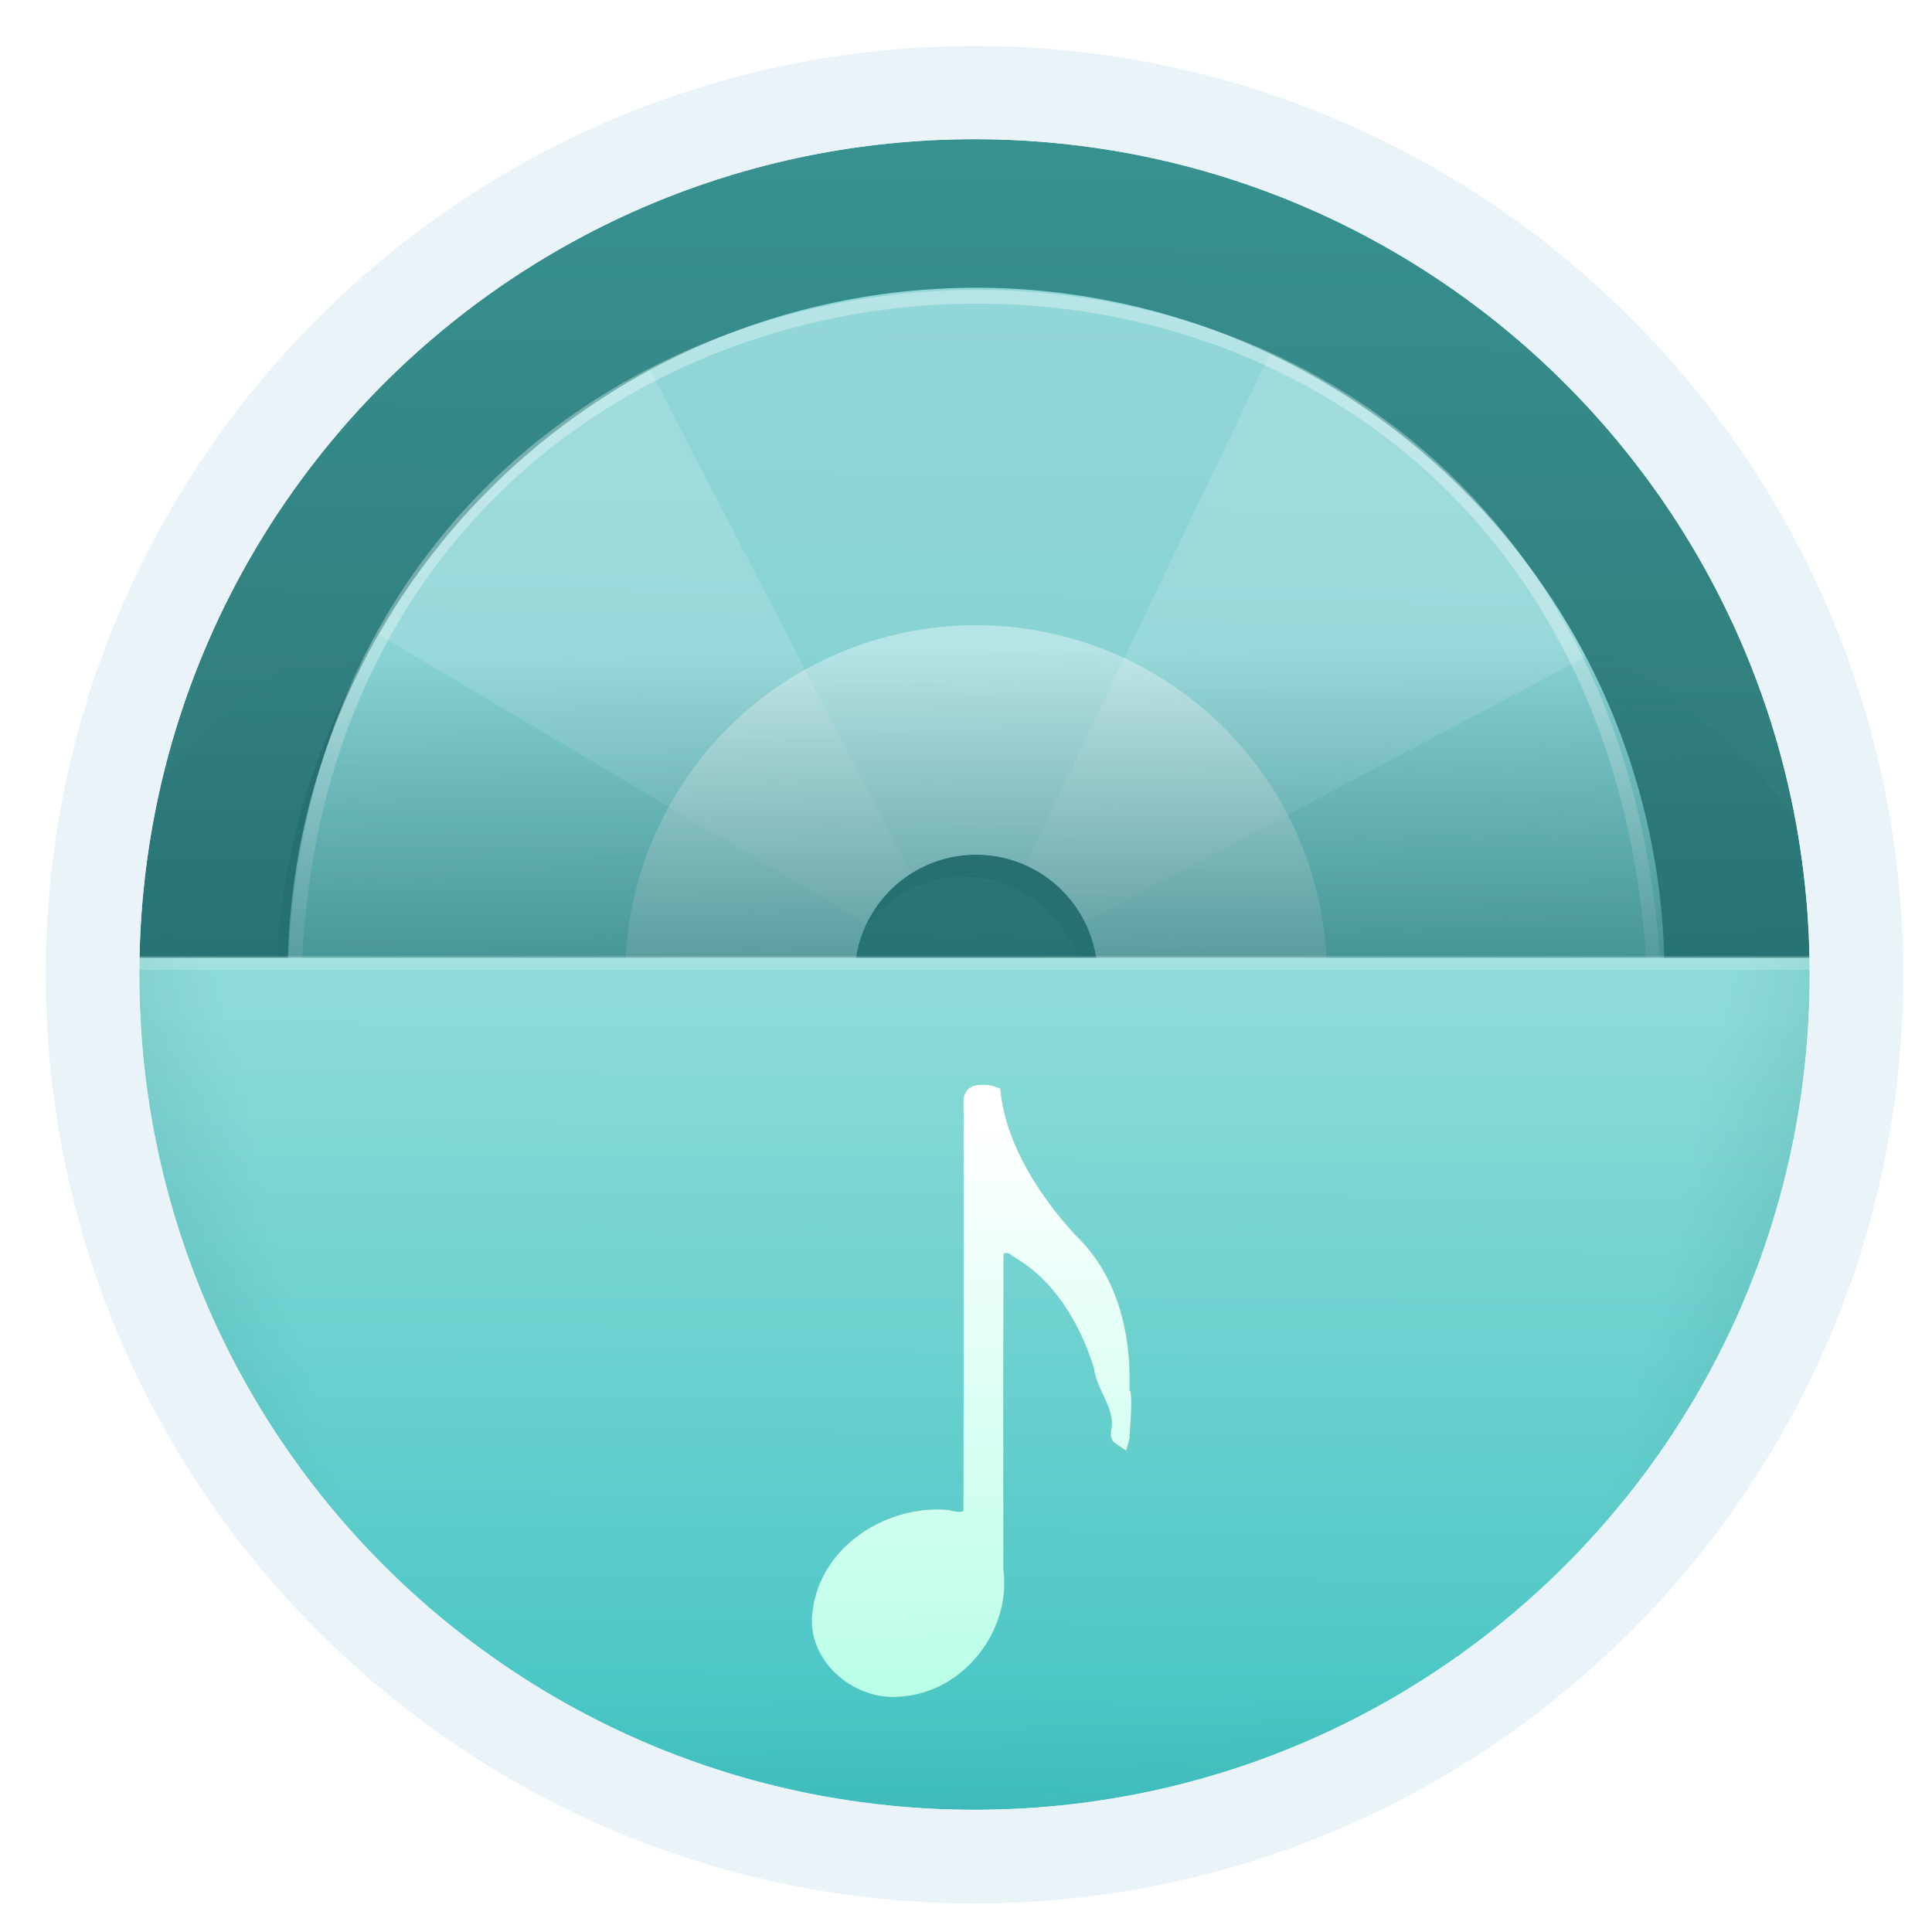 <?xml version="1.0" encoding="UTF-8" standalone="no"?>
<!-- Created with Inkscape (http://www.inkscape.org/) -->

<svg
   xmlns:dc="http://purl.org/dc/elements/1.1/"
   xmlns:cc="http://creativecommons.org/ns#"
   xmlns:rdf="http://www.w3.org/1999/02/22-rdf-syntax-ns#"
   xmlns:svg="http://www.w3.org/2000/svg"
   xmlns="http://www.w3.org/2000/svg"
   xmlns:xlink="http://www.w3.org/1999/xlink"
   xmlns:sodipodi="http://sodipodi.sourceforge.net/DTD/sodipodi-0.dtd"
   xmlns:inkscape="http://www.inkscape.org/namespaces/inkscape"
   width="64"
   height="64"
   viewBox="0 0 16.933 16.933"
   version="1.1"
   id="svg8"
   inkscape:version="0.92.2pre0 (973e216, 2017-07-25)"
   sodipodi:docname="deepin-music.svg">
  <defs
     id="defs2">
    <linearGradient
       inkscape:collect="always"
       id="linearGradient959">
      <stop
         style="stop-color:#7ccece;stop-opacity:1;"
         offset="0"
         id="stop955" />
      <stop
         style="stop-color:#93d7d7;stop-opacity:1"
         offset="1"
         id="stop957" />
    </linearGradient>
    <linearGradient
       inkscape:collect="always"
       id="linearGradient951">
      <stop
         style="stop-color:#389191;stop-opacity:1"
         offset="0"
         id="stop947" />
      <stop
         style="stop-color:#245c5c;stop-opacity:1"
         offset="1"
         id="stop949" />
    </linearGradient>
    <linearGradient
       inkscape:collect="always"
       id="linearGradient941">
      <stop
         style="stop-color:#40c3c3;stop-opacity:1;"
         offset="0"
         id="stop937" />
      <stop
         style="stop-color:#8cdbd7;stop-opacity:1"
         offset="1"
         id="stop939" />
    </linearGradient>
    <linearGradient
       inkscape:collect="always"
       id="linearGradient895">
      <stop
         style="stop-color:#237171;stop-opacity:1;"
         offset="0"
         id="stop891" />
      <stop
         style="stop-color:#237171;stop-opacity:0;"
         offset="1"
         id="stop893" />
    </linearGradient>
    <linearGradient
       inkscape:collect="always"
       id="linearGradient877">
      <stop
         style="stop-color:#257575;stop-opacity:1;"
         offset="0"
         id="stop873" />
      <stop
         style="stop-color:#257575;stop-opacity:0;"
         offset="1"
         id="stop875" />
    </linearGradient>
    <linearGradient
       inkscape:collect="always"
       xlink:href="#linearGradient877"
       id="linearGradient879"
       x1="-18.273"
       y1="45.06"
       x2="8.716"
       y2="38.747"
       gradientUnits="userSpaceOnUse" />
    <linearGradient
       inkscape:collect="always"
       xlink:href="#linearGradient877"
       id="linearGradient883"
       gradientUnits="userSpaceOnUse"
       x1="-18.273"
       y1="45.06"
       x2="8.716"
       y2="38.747"
       gradientTransform="matrix(-0.265,0,0,0.265,17.082,280.067)" />
    <linearGradient
       inkscape:collect="always"
       xlink:href="#linearGradient877"
       id="linearGradient887"
       gradientUnits="userSpaceOnUse"
       gradientTransform="matrix(-0.265,0,0,0.265,17.082,280.067)"
       x1="33.334"
       y1="92.024"
       x2="34.291"
       y2="56.011" />
    <linearGradient
       inkscape:collect="always"
       xlink:href="#linearGradient895"
       id="linearGradient897"
       x1="31.995"
       y1="33.537"
       x2="31.875"
       y2="21.41"
       gradientUnits="userSpaceOnUse" />
    <filter
       inkscape:collect="always"
       style="color-interpolation-filters:sRGB"
       id="filter933"
       x="-0.121"
       width="1.242"
       y="-0.121"
       height="1.242">
      <feGaussianBlur
         inkscape:collect="always"
         stdDeviation="2.3"
         id="feGaussianBlur935" />
    </filter>
    <linearGradient
       inkscape:collect="always"
       xlink:href="#linearGradient941"
       id="linearGradient943"
       x1="31.098"
       y1="60.086"
       x2="31.192"
       y2="33.317"
       gradientUnits="userSpaceOnUse" />
    <linearGradient
       inkscape:collect="always"
       xlink:href="#linearGradient951"
       id="linearGradient953"
       x1="8.541"
       y1="281.287"
       x2="8.42"
       y2="295.959"
       gradientUnits="userSpaceOnUse" />
    <linearGradient
       inkscape:collect="always"
       xlink:href="#linearGradient959"
       id="linearGradient961"
       x1="31.457"
       y1="36.553"
       x2="31.875"
       y2="10.25"
       gradientUnits="userSpaceOnUse" />
    <linearGradient
       id="linearGradient3866">
      <stop
         style="stop-color:#000000;stop-opacity:0.521"
         offset="0"
         id="stop3868" />
      <stop
         style="stop-color:#2883c3;stop-opacity:0;"
         offset="1"
         id="stop3870" />
    </linearGradient>
    <linearGradient
       id="linearGradient3874">
      <stop
         style="stop-color:#000d0e;stop-opacity:0.841;"
         offset="0"
         id="stop3876" />
      <stop
         style="stop-color:#000000;stop-opacity:0;"
         offset="1"
         id="stop3878" />
    </linearGradient>
    <clipPath
       clipPathUnits="userSpaceOnUse"
       id="clipPath4178">
      <circle
         r="225"
         cy="222.68"
         cx="204.317"
         id="circle4180"
         style="opacity:1;fill:#1c5266;fill-opacity:0.191;fill-rule:evenodd;stroke:none;stroke-width:3.334;stroke-linecap:butt;stroke-linejoin:miter;stroke-miterlimit:4;stroke-dasharray:none;stroke-dashoffset:0;stroke-opacity:1" />
    </clipPath>
    <clipPath
       clipPathUnits="userSpaceOnUse"
       id="clipPath4178-1">
      <circle
         r="225"
         cy="222.68"
         cx="204.317"
         id="circle4180-7"
         style="opacity:1;fill:#1c5266;fill-opacity:0.191;fill-rule:evenodd;stroke:none;stroke-width:3.334;stroke-linecap:butt;stroke-linejoin:miter;stroke-miterlimit:4;stroke-dasharray:none;stroke-dashoffset:0;stroke-opacity:1" />
    </clipPath>
    <linearGradient
       id="linearGradient5048-8">
      <stop
         offset="0"
         style="stop-color:#000000;stop-opacity:0"
         id="stop5050-4" />
      <stop
         offset="0.5"
         style="stop-color:#000000;stop-opacity:1"
         id="stop5056-7" />
      <stop
         offset="1"
         style="stop-color:#000000;stop-opacity:0"
         id="stop5052-0-1" />
    </linearGradient>
    <linearGradient
       id="linearGradient5060-29">
      <stop
         offset="0"
         style="stop-color:#000000;stop-opacity:1"
         id="stop5062-9" />
      <stop
         offset="1"
         style="stop-color:#000000;stop-opacity:0"
         id="stop5064-08" />
    </linearGradient>
    <linearGradient
       id="linearGradient4050-7">
      <stop
         id="stop4052-6"
         offset="0"
         style="stop-color:#ffffff;stop-opacity:0.669;" />
      <stop
         id="stop4054-0"
         offset="1"
         style="stop-color:#ffffff;stop-opacity:0;" />
    </linearGradient>
    <linearGradient
       gradientUnits="userSpaceOnUse"
       id="linearGradient4132-3"
       x1="-5.32"
       x2="-50.521"
       gradientTransform="matrix(0,-1,-1,0,0,0)">
      <stop
         offset="0"
         stop-color="#f65454"
         id="stop29-7" />
      <stop
         offset="1"
         stop-color="#740000"
         id="stop31-0" />
    </linearGradient>
    <linearGradient
       gradientUnits="userSpaceOnUse"
       id="linearGradient3298-8-9"
       x1="-39.333"
       x2="-1.643"
       gradientTransform="matrix(0,-1,-1,0,0,0)">
      <stop
         offset="0"
         stop-color="#791235"
         id="stop24-3"
         style="stop-color:#5f0e0e;stop-opacity:1;" />
      <stop
         offset="1"
         stop-color="#dd3b27"
         id="stop26-3" />
    </linearGradient>
    <linearGradient
       id="linearGradient8265-821-176-38-919-66-249-7-7">
      <stop
         offset="0"
         style="stop-color:#ffffff;stop-opacity:1"
         id="stop2687-1-9" />
      <stop
         offset="1"
         style="stop-color:#ffffff;stop-opacity:0"
         id="stop2689-5-4" />
    </linearGradient>
    <linearGradient
       id="linearGradient3924">
      <stop
         offset="0"
         style="stop-color:#ffffff;stop-opacity:1;"
         id="stop3926" />
      <stop
         id="stop3928"
         style="stop-color:#ffffff;stop-opacity:0.235;"
         offset="0.063" />
      <stop
         offset="0.951"
         style="stop-color:#ffffff;stop-opacity:0.157;"
         id="stop3930" />
      <stop
         offset="1"
         style="stop-color:#ffffff;stop-opacity:0.392;"
         id="stop3932" />
    </linearGradient>
    <linearGradient
       id="linearGradient3688-166-749">
      <stop
         offset="0"
         style="stop-color:#181818;stop-opacity:1"
         id="stop2883" />
      <stop
         offset="1"
         style="stop-color:#181818;stop-opacity:0"
         id="stop2885" />
    </linearGradient>
    <linearGradient
       id="linearGradient3702-501-757">
      <stop
         offset="0"
         style="stop-color:#181818;stop-opacity:0"
         id="stop2895" />
      <stop
         offset="0.5"
         style="stop-color:#181818;stop-opacity:1"
         id="stop2897" />
      <stop
         offset="1"
         style="stop-color:#181818;stop-opacity:0"
         id="stop2899" />
    </linearGradient>
    <linearGradient
       id="linearGradient3895-9-0-3">
      <stop
         offset="0"
         style="stop-color:#dc6838;stop-opacity:1"
         id="stop3897-0-5-7" />
      <stop
         offset="1"
         style="stop-color:#ba3d12;stop-opacity:1"
         id="stop3899-8-7-06" />
    </linearGradient>
    <linearGradient
       y2="1044.377"
       x2="28.531"
       y1="994.819"
       x1="28.531"
       gradientTransform="translate(12,-100)"
       gradientUnits="userSpaceOnUse"
       id="linearGradient4195"
       xlink:href="#linearGradient3895-9-0-3"
       inkscape:collect="always" />
    <linearGradient
       id="linearGradient4067-0-2">
      <stop
         id="stop4069-2-9"
         offset="0"
         style="stop-color:#acffe3;stop-opacity:1" />
      <stop
         id="stop4071-8-9"
         offset="1"
         style="stop-color:#ffffff;stop-opacity:1" />
    </linearGradient>
    <linearGradient
       id="linearGradient4644-104-3-3-6-2">
      <stop
         id="stop5237-6-5-1-7"
         style="stop-color:#ff7a35;stop-opacity:1;"
         offset="0" />
      <stop
         id="stop5239-4-6-4-8"
         style="stop-color:#f0431a;stop-opacity:1;"
         offset="1" />
    </linearGradient>
    <linearGradient
       inkscape:collect="always"
       xlink:href="#linearGradient4067-0-2"
       id="linearGradient1118"
       x1="8.52"
       y1="295.866"
       x2="8.445"
       y2="289.871"
       gradientUnits="userSpaceOnUse" />
    <filter
       inkscape:collect="always"
       style="color-interpolation-filters:sRGB"
       id="filter1138"
       x="-0.222"
       width="1.444"
       y="-0.116"
       height="1.232">
      <feGaussianBlur
         inkscape:collect="always"
         stdDeviation="0.259"
         id="feGaussianBlur1140" />
    </filter>
  </defs>
  <sodipodi:namedview
     id="base"
     pagecolor="#ffffff"
     bordercolor="#666666"
     borderopacity="1.0"
     inkscape:pageopacity="0"
     inkscape:pageshadow="2"
     inkscape:zoom="7.9195959"
     inkscape:cx="24.930329"
     inkscape:cy="39.500831"
     inkscape:document-units="mm"
     inkscape:current-layer="layer1"
     showgrid="false"
     units="px"
     inkscape:window-width="1360"
     inkscape:window-height="740"
     inkscape:window-x="0"
     inkscape:window-y="0"
     inkscape:window-maximized="1" />
  <g
     inkscape:label="Layer 1"
     inkscape:groupmode="layer"
     id="layer1"
     transform="translate(0,-280.067)">
    <circle
       style="opacity:1;fill:url(#linearGradient953);fill-opacity:1;stroke:none;stroke-width:0.818;stroke-linecap:round;stroke-miterlimit:4;stroke-dasharray:none;stroke-dashoffset:0;stroke-opacity:1"
       id="path826"
       cx="8.541"
       cy="288.609"
       r="7.73" />
    <path
       id="path899"
       transform="matrix(0.265,0,0,0.265,0,280.067)"
       d="M 31.875 10.25 A 22.768 22.768 0 0 0 9.107 33.018 A 22.768 22.768 0 0 0 31.875 55.785 A 22.768 22.768 0 0 0 54.643 33.018 A 22.768 22.768 0 0 0 31.875 10.25 z M 31.875 29 A 4.018 4.018 0 0 1 35.893 33.018 A 4.018 4.018 0 0 1 31.875 37.035 A 4.018 4.018 0 0 1 27.857 33.018 A 4.018 4.018 0 0 1 31.875 29 z "
       style="fill:#2a6f6f;fill-opacity:1;stroke-width:1;filter:url(#filter933)" />
    <g
       id="g966"
       transform="translate(0.108,-0.194)">
      <path
         id="path28"
         transform="matrix(0.265,0,0,0.265,0,280.067)"
         d="M 31.875,10.25 A 22.768,22.768 0 0 0 9.107,33.018 22.768,22.768 0 0 0 31.875,55.785 22.768,22.768 0 0 0 54.643,33.018 22.768,22.768 0 0 0 31.875,10.25 Z m 0,18.75 A 4.018,4.018 0 0 1 35.893,33.018 4.018,4.018 0 0 1 31.875,37.035 4.018,4.018 0 0 1 27.857,33.018 4.018,4.018 0 0 1 31.875,29 Z"
         style="fill:url(#linearGradient961);fill-opacity:1;stroke-width:1"
         inkscape:connector-curvature="0" />
      <path
         id="path838"
         transform="matrix(0.265,0,0,0.265,0,280.067)"
         d="M 31.875,21.41 A 11.607,11.607 0 0 0 20.268,33.018 11.607,11.607 0 0 0 31.875,44.625 11.607,11.607 0 0 0 43.482,33.018 11.607,11.607 0 0 0 31.875,21.41 Z M 31.875,29 A 4.018,4.018 0 0 1 35.893,33.018 4.018,4.018 0 0 1 31.875,37.035 4.018,4.018 0 0 1 27.857,33.018 4.018,4.018 0 0 1 31.875,29 Z"
         style="fill:#ffffff;fill-opacity:0.389;stroke-width:1"
         inkscape:connector-curvature="0" />
      <path
         id="path843"
         transform="matrix(0.265,0,0,0.265,0,280.067)"
         d="M 41.588,12.451 33.496,29.344 a 4.018,4.018 0 0 1 1.977,1.891 L 52.027,22.457 A 22.768,22.768 0 0 0 41.588,12.451 Z M 21.094,12.973 a 22.768,22.768 0 0 0 -8.961,8.76 l 16.119,9.562 a 4.018,4.018 0 0 1 1.465,-1.664 z"
         style="fill:#ffffff;fill-opacity:0.148;stroke:none;stroke-width:1px;stroke-linecap:butt;stroke-linejoin:miter;stroke-opacity:1"
         inkscape:connector-curvature="0" />
    </g>
    <path
       style="fill:none;stroke:#ffffff;stroke-width:0.12;stroke-linecap:butt;stroke-linejoin:miter;stroke-miterlimit:4;stroke-dasharray:none;stroke-opacity:0.33"
       d="m 2.58,288.748 c 0.114,-7.949 11.674,-8.281 11.924,0.054"
       id="path1146"
       inkscape:connector-curvature="0"
       sodipodi:nodetypes="cc" />
    <path
       id="path889"
       transform="matrix(0.265,0,0,0.265,0,280.067)"
       d="m 3.098,31.676 c -0.013,0.203 -0.023,0.406 -0.031,0.609 0.016,13.203 8.885,24.755 21.637,28.18 h 15.262 c 12.709,-3.465 21.528,-15.006 21.531,-28.18 -0.005,-0.203 -0.012,-0.406 -0.021,-0.609 -5.145,-20.695 -56.965,-19.473 -58.377,0 z"
       style="fill:url(#linearGradient897);fill-opacity:1;stroke:none;stroke-width:1;opacity:0.714"
       inkscape:connector-curvature="0"
       sodipodi:nodetypes="ccccccc" />
    <path
       style="fill:url(#linearGradient943);fill-opacity:1;stroke:none;stroke-width:1"
       d="M 3.098 31.676 A 29.215 29.215 0 0 0 3.066 32.285 A 29.215 29.215 0 0 0 24.703 60.465 L 39.965 60.465 A 29.215 29.215 0 0 0 61.496 32.285 A 29.215 29.215 0 0 0 61.475 31.676 L 3.098 31.676 z "
       transform="matrix(0.265,0,0,0.265,0,280.067)"
       id="rect852" />
    <path
       style="fill:url(#linearGradient879);fill-opacity:1;stroke:none;stroke-width:1"
       d="M 3.098 31.676 A 29.215 29.215 0 0 0 3.066 32.285 A 29.215 29.215 0 0 0 24.703 60.465 L 39.965 60.465 A 29.215 29.215 0 0 0 61.496 32.285 A 29.215 29.215 0 0 0 61.475 31.676 L 56.561 31.676 C 54.94 66.119 8.049 62.675 7.703 31.928 L 40.195 31.676 L 3.098 31.676 z "
       transform="matrix(0.265,0,0,0.265,0,280.067)"
       id="path870" />
    <path
       id="path881"
       d="m 16.263,288.448 a 7.73,7.73 0 0 1 0.008,0.161 7.73,7.73 0 0 1 -5.725,7.456 H 6.508 a 7.73,7.73 0 0 1 -5.697,-7.456 7.73,7.73 0 0 1 0.006,-0.161 H 2.117 c 0.429,9.113 12.835,8.202 12.927,0.067 l -8.597,-0.067 z"
       style="fill:url(#linearGradient883);fill-opacity:1;stroke:none;stroke-width:0.265"
       inkscape:connector-curvature="0" />
    <path
       inkscape:connector-curvature="0"
       style="fill:url(#linearGradient887);fill-opacity:1;stroke:none;stroke-width:0.265"
       d="m 16.263,288.448 a 7.73,7.73 0 0 1 0.008,0.161 7.73,7.73 0 0 1 -5.725,7.456 H 6.508 a 7.73,7.73 0 0 1 -5.697,-7.456 7.73,7.73 0 0 1 0.006,-0.161 H 2.117 c 0.429,9.113 12.835,8.202 12.927,0.067 l -8.597,-0.067 z"
       id="path885" />
    <path
       style="color:#000000;font-style:normal;font-variant:normal;font-weight:normal;font-stretch:normal;font-size:medium;line-height:normal;font-family:sans-serif;font-variant-ligatures:normal;font-variant-position:normal;font-variant-caps:normal;font-variant-numeric:normal;font-variant-alternates:normal;font-feature-settings:normal;text-indent:0;text-align:start;text-decoration:none;text-decoration-line:none;text-decoration-style:solid;text-decoration-color:#000000;letter-spacing:normal;word-spacing:normal;text-transform:none;writing-mode:lr-tb;direction:ltr;text-orientation:mixed;dominant-baseline:auto;baseline-shift:baseline;text-anchor:start;white-space:normal;shape-padding:0;clip-rule:nonzero;display:inline;overflow:visible;visibility:visible;opacity:1;isolation:auto;mix-blend-mode:normal;color-interpolation:sRGB;color-interpolation-filters:linearRGB;solid-color:#000000;solid-opacity:1;vector-effect:none;fill:#eaf4f8;fill-opacity:1;fill-rule:nonzero;stroke:none;stroke-width:0.818;stroke-linecap:round;stroke-linejoin:miter;stroke-miterlimit:4;stroke-dasharray:none;stroke-dashoffset:0;stroke-opacity:1;color-rendering:auto;image-rendering:auto;shape-rendering:auto;text-rendering:auto;enable-background:accumulate"
       d="m 8.541,280.471 c -4.49,0 -8.139,3.649 -8.139,8.139 0,4.49 3.649,8.139 8.139,8.139 4.49,0 8.139,-3.649 8.139,-8.139 0,-4.49 -3.649,-8.139 -8.139,-8.139 z m 0,0.816 c 4.048,0 7.32,3.274 7.32,7.322 0,4.048 -3.272,7.32 -7.32,7.32 -4.048,0 -7.32,-3.272 -7.32,-7.32 0,-4.048 3.272,-7.322 7.32,-7.322 z"
       id="circle872"
       inkscape:connector-curvature="0" />
    <path
       sodipodi:nodetypes="cccccccccccccccccccccccccccccccccccccccccccc"
       inkscape:connector-curvature="0"
       id="path1120"
       d="m 8.607,289.576 c -0.046,-0.002 -0.097,0.008 -0.127,0.043 -0.033,0.038 -0.036,0.079 -0.037,0.111 -0.001,0.065 0.005,0.126 0.004,0.133 l -0.002,0.008 v 0.01 c -0.001,1.142 0.003,2.283 -0.002,3.424 -6.209e-4,0.001 -0.002,0.006 -0.002,0.006 -8.638e-4,7e-4 -0.006,0.004 -0.018,0.006 -0.023,0.003 -0.067,-0.004 -0.102,-0.014 l -0.006,-0.002 h -0.008 c -0.527,-0.047 -1.105,0.309 -1.182,0.867 -0.041,0.221 0.052,0.428 0.201,0.568 0.149,0.14 0.357,0.222 0.564,0.201 0.549,-0.032 0.978,-0.575 0.904,-1.119 0.001,-0.917 -0.002,-1.835 0.002,-2.752 0.003,-0.017 0.002,-0.013 0.018,-0.016 0.015,-0.002 0.039,0.005 0.049,0.016 l 0.01,0.01 0.01,0.006 c 0.36,0.207 0.578,0.579 0.703,0.969 0.022,0.203 0.201,0.366 0.15,0.562 -3.035e-4,0.006 1.086e-4,0.012 0,0.018 -1.148e-4,0.005 -5.781e-4,0.01 0,0.018 2.891e-4,0.004 0.004,0.017 0.004,0.018 8.17e-5,3.3e-4 0.006,0.015 0.006,0.016 l 0.008,0.016 c 5.58e-5,7e-5 0.021,0.018 0.021,0.018 l 0.096,0.065 0.029,-0.111 c 0.004,-0.014 -0.003,-0.029 0,-0.043 -1.37e-4,-5.6e-4 0.001,0.007 0.002,0.01 1.12e-4,-0.005 0.001,-0.016 0.002,-0.029 0.002,-0.027 0.003,-0.066 0.006,-0.107 0.005,-0.081 0.01,-0.169 -0.002,-0.242 -3.089e-4,-0.005 -0.007,-0.005 -0.008,-0.01 0.016,-0.504 -0.108,-1.013 -0.48,-1.363 l -0.002,-0.004 C 9.102,290.539 8.826,290.098 8.773,289.658 l -0.006,-0.051 -0.051,-0.018 c -0.026,-0.009 -0.064,-0.017 -0.109,-0.014 z"
       style="color:#000000;font-style:normal;font-variant:normal;font-weight:normal;font-stretch:normal;font-size:medium;line-height:normal;font-family:sans-serif;font-variant-ligatures:normal;font-variant-position:normal;font-variant-caps:normal;font-variant-numeric:normal;font-variant-alternates:normal;font-feature-settings:normal;text-indent:0;text-align:start;text-decoration:none;text-decoration-line:none;text-decoration-style:solid;text-decoration-color:#000000;letter-spacing:normal;word-spacing:normal;text-transform:none;writing-mode:lr-tb;direction:ltr;text-orientation:mixed;dominant-baseline:auto;baseline-shift:baseline;text-anchor:start;white-space:normal;shape-padding:0;clip-rule:nonzero;display:inline;overflow:visible;visibility:visible;opacity:1;isolation:auto;mix-blend-mode:normal;color-interpolation:sRGB;color-interpolation-filters:linearRGB;solid-color:#000000;solid-opacity:1;vector-effect:none;fill:#5cb194;fill-opacity:1;fill-rule:nonzero;stroke:none;stroke-width:0.166;stroke-linecap:butt;stroke-linejoin:miter;stroke-miterlimit:4;stroke-dasharray:none;stroke-dashoffset:0;stroke-opacity:1;marker:none;color-rendering:auto;image-rendering:auto;shape-rendering:auto;text-rendering:auto;enable-background:accumulate;filter:url(#filter1138)" />
    <path
       style="color:#000000;font-style:normal;font-variant:normal;font-weight:normal;font-stretch:normal;font-size:medium;line-height:normal;font-family:sans-serif;font-variant-ligatures:normal;font-variant-position:normal;font-variant-caps:normal;font-variant-numeric:normal;font-variant-alternates:normal;font-feature-settings:normal;text-indent:0;text-align:start;text-decoration:none;text-decoration-line:none;text-decoration-style:solid;text-decoration-color:#000000;letter-spacing:normal;word-spacing:normal;text-transform:none;writing-mode:lr-tb;direction:ltr;text-orientation:mixed;dominant-baseline:auto;baseline-shift:baseline;text-anchor:start;white-space:normal;shape-padding:0;clip-rule:nonzero;display:inline;overflow:visible;visibility:visible;opacity:1;isolation:auto;mix-blend-mode:normal;color-interpolation:sRGB;color-interpolation-filters:linearRGB;solid-color:#000000;solid-opacity:1;vector-effect:none;fill:url(#linearGradient1118);fill-opacity:1;fill-rule:nonzero;stroke:none;stroke-width:0.166;stroke-linecap:butt;stroke-linejoin:miter;stroke-miterlimit:4;stroke-dasharray:none;stroke-dashoffset:0;stroke-opacity:1;marker:none;color-rendering:auto;image-rendering:auto;shape-rendering:auto;text-rendering:auto;enable-background:accumulate"
       d="m 8.607,289.576 c -0.046,-0.002 -0.097,0.008 -0.127,0.043 -0.033,0.038 -0.036,0.079 -0.037,0.111 -0.001,0.065 0.005,0.126 0.004,0.133 l -0.002,0.008 v 0.01 c -0.001,1.142 0.003,2.283 -0.002,3.424 -6.209e-4,0.001 -0.002,0.006 -0.002,0.006 -8.638e-4,7e-4 -0.006,0.004 -0.018,0.006 -0.023,0.003 -0.067,-0.004 -0.102,-0.014 l -0.006,-0.002 h -0.008 c -0.527,-0.047 -1.105,0.309 -1.182,0.867 -0.041,0.221 0.052,0.428 0.201,0.568 0.149,0.14 0.357,0.222 0.564,0.201 0.549,-0.032 0.978,-0.575 0.904,-1.119 0.001,-0.917 -0.002,-1.835 0.002,-2.752 0.003,-0.017 0.002,-0.013 0.018,-0.016 0.015,-0.002 0.039,0.005 0.049,0.016 l 0.01,0.01 0.01,0.006 c 0.36,0.207 0.578,0.579 0.703,0.969 0.022,0.203 0.201,0.366 0.15,0.562 -3.035e-4,0.006 1.086e-4,0.012 0,0.018 -1.148e-4,0.005 -5.781e-4,0.01 0,0.018 2.891e-4,0.004 0.004,0.017 0.004,0.018 8.17e-5,3.3e-4 0.006,0.015 0.006,0.016 l 0.008,0.016 c 5.58e-5,7e-5 0.021,0.018 0.021,0.018 l 0.096,0.065 0.029,-0.111 c 0.004,-0.014 -0.003,-0.029 0,-0.043 -1.37e-4,-5.6e-4 0.001,0.007 0.002,0.01 1.12e-4,-0.005 0.001,-0.016 0.002,-0.029 0.002,-0.027 0.003,-0.066 0.006,-0.107 0.005,-0.081 0.01,-0.169 -0.002,-0.242 -3.089e-4,-0.005 -0.007,-0.005 -0.008,-0.01 0.016,-0.504 -0.108,-1.013 -0.48,-1.363 l -0.002,-0.004 C 9.102,290.539 8.826,290.098 8.773,289.658 l -0.006,-0.051 -0.051,-0.018 c -0.026,-0.009 -0.064,-0.017 -0.109,-0.014 z"
       id="path7249-8-0-9-7-7"
       inkscape:connector-curvature="0"
       sodipodi:nodetypes="cccccccccccccccccccccccccccccccccccccccccccc" />
    <path
       style="fill:#99cebc;stroke:#ffffff;stroke-width:0.12;stroke-linecap:butt;stroke-linejoin:miter;stroke-miterlimit:4;stroke-dasharray:none;stroke-opacity:0.197;fill-opacity:1"
       d="M 0.82,288.507 H 16.265"
       id="path1142"
       inkscape:connector-curvature="0" />
    <path
       inkscape:connector-curvature="0"
       id="path1144"
       d="m 8.541,280.471 c -4.49,0 -8.139,3.649 -8.139,8.139 0,4.49 3.649,8.139 8.139,8.139 4.49,0 8.139,-3.649 8.139,-8.139 0,-4.49 -3.649,-8.139 -8.139,-8.139 z m 0,0.816 c 4.048,0 7.32,3.274 7.32,7.322 0,4.048 -3.272,7.32 -7.32,7.32 -4.048,0 -7.32,-3.272 -7.32,-7.32 0,-4.048 3.272,-7.322 7.32,-7.322 z"
       style="color:#000000;font-style:normal;font-variant:normal;font-weight:normal;font-stretch:normal;font-size:medium;line-height:normal;font-family:sans-serif;font-variant-ligatures:normal;font-variant-position:normal;font-variant-caps:normal;font-variant-numeric:normal;font-variant-alternates:normal;font-feature-settings:normal;text-indent:0;text-align:start;text-decoration:none;text-decoration-line:none;text-decoration-style:solid;text-decoration-color:#000000;letter-spacing:normal;word-spacing:normal;text-transform:none;writing-mode:lr-tb;direction:ltr;text-orientation:mixed;dominant-baseline:auto;baseline-shift:baseline;text-anchor:start;white-space:normal;shape-padding:0;clip-rule:nonzero;display:inline;overflow:visible;visibility:visible;opacity:1;isolation:auto;mix-blend-mode:normal;color-interpolation:sRGB;color-interpolation-filters:linearRGB;solid-color:#000000;solid-opacity:1;vector-effect:none;fill:#eaf4f8;fill-opacity:1;fill-rule:nonzero;stroke:none;stroke-width:0.818;stroke-linecap:round;stroke-linejoin:miter;stroke-miterlimit:4;stroke-dasharray:none;stroke-dashoffset:0;stroke-opacity:1;color-rendering:auto;image-rendering:auto;shape-rendering:auto;text-rendering:auto;enable-background:accumulate" />
  </g>
</svg>
